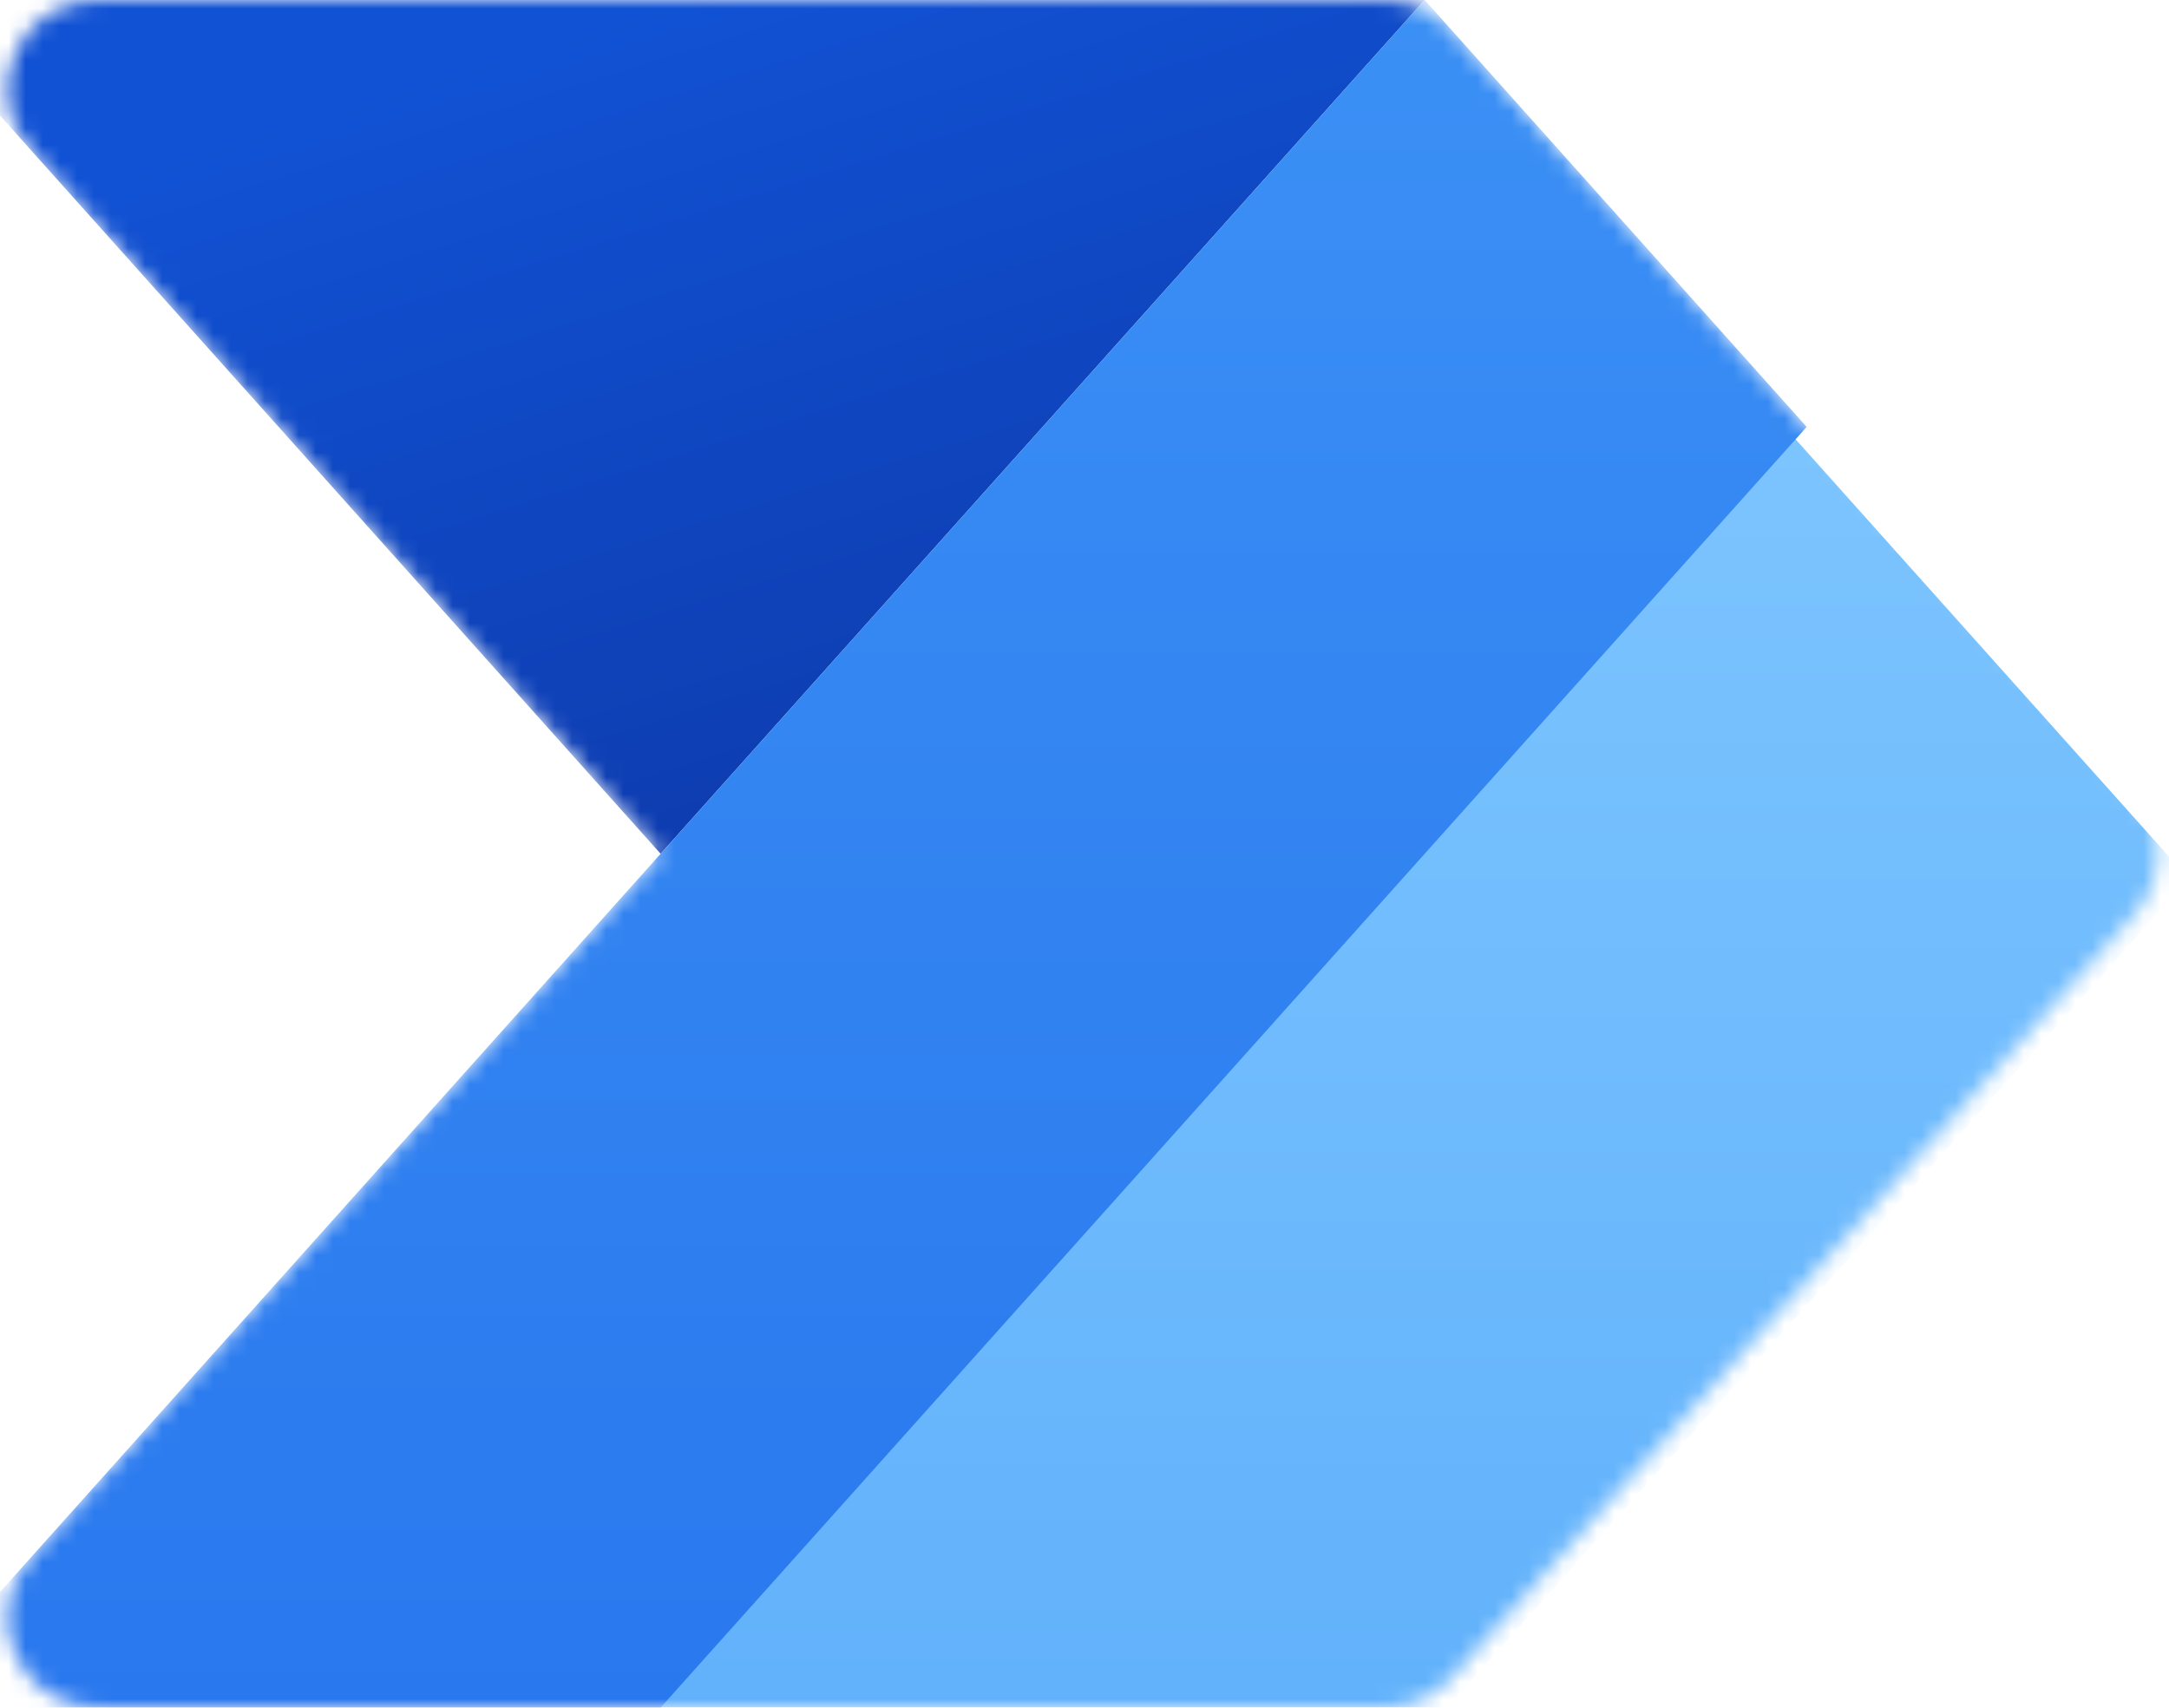 <svg width="127" height="100" viewBox="0 0 127 100" fill="none" xmlns="http://www.w3.org/2000/svg">
<mask id="mask0_348_8675" style="mask-type:alpha" maskUnits="userSpaceOnUse" x="0" y="0" width="127" height="100">
<path d="M81.064 0C82.562 0 83.988 0.638 84.987 1.754L125.014 46.49C126.802 48.489 126.802 51.511 125.014 53.51L84.987 98.246C83.988 99.362 82.562 100 81.064 100H5.715C1.166 100 -1.24 94.618 1.793 91.227L38.681 50L1.793 8.773C-1.24 5.382 1.166 0 5.715 0L81.064 0Z" fill="white"/>
</mask>
<g mask="url(#mask0_348_8675)">
<path d="M83.418 0L38.681 50L-6.056 0L83.418 0Z" fill="url(#paint0_linear_348_8675)"/>
<g filter="url(#filter0_d_348_8675)">
<path d="M-6.056 100L83.418 0L128.154 50L83.418 100H-6.056Z" fill="url(#paint1_linear_348_8675)"/>
</g>
<path d="M-6.056 100L83.418 0L105.786 25L38.681 100H-6.056Z" fill="url(#paint2_linear_348_8675)"/>
</g>
<defs>
<filter id="filter0_d_348_8675" x="-16.229" y="-8.719" width="154.555" height="120.345" filterUnits="userSpaceOnUse" color-interpolation-filters="sRGB">
<feFlood flood-opacity="0" result="BackgroundImageFix"/>
<feColorMatrix in="SourceAlpha" type="matrix" values="0 0 0 0 0 0 0 0 0 0 0 0 0 0 0 0 0 0 127 0" result="hardAlpha"/>
<feOffset dy="1.453"/>
<feGaussianBlur stdDeviation="5.086"/>
<feColorMatrix type="matrix" values="0 0 0 0 0 0 0 0 0 0 0 0 0 0 0 0 0 0 0.25 0"/>
<feBlend mode="normal" in2="BackgroundImageFix" result="effect1_dropShadow_348_8675"/>
<feBlend mode="normal" in="SourceGraphic" in2="effect1_dropShadow_348_8675" result="shape"/>
</filter>
<linearGradient id="paint0_linear_348_8675" x1="57.102" y1="59.211" x2="38.681" y2="0" gradientUnits="userSpaceOnUse">
<stop stop-color="#0D36A5"/>
<stop offset="1" stop-color="#1152D4"/>
</linearGradient>
<linearGradient id="paint1_linear_348_8675" x1="61.049" y1="0" x2="61.049" y2="100" gradientUnits="userSpaceOnUse">
<stop stop-color="#84CAFF"/>
<stop offset="1" stop-color="#61B1FB"/>
</linearGradient>
<linearGradient id="paint2_linear_348_8675" x1="49.865" y1="0" x2="49.865" y2="100" gradientUnits="userSpaceOnUse">
<stop stop-color="#3B90F5"/>
<stop offset="1" stop-color="#2A78EE"/>
</linearGradient>
</defs>
</svg>
